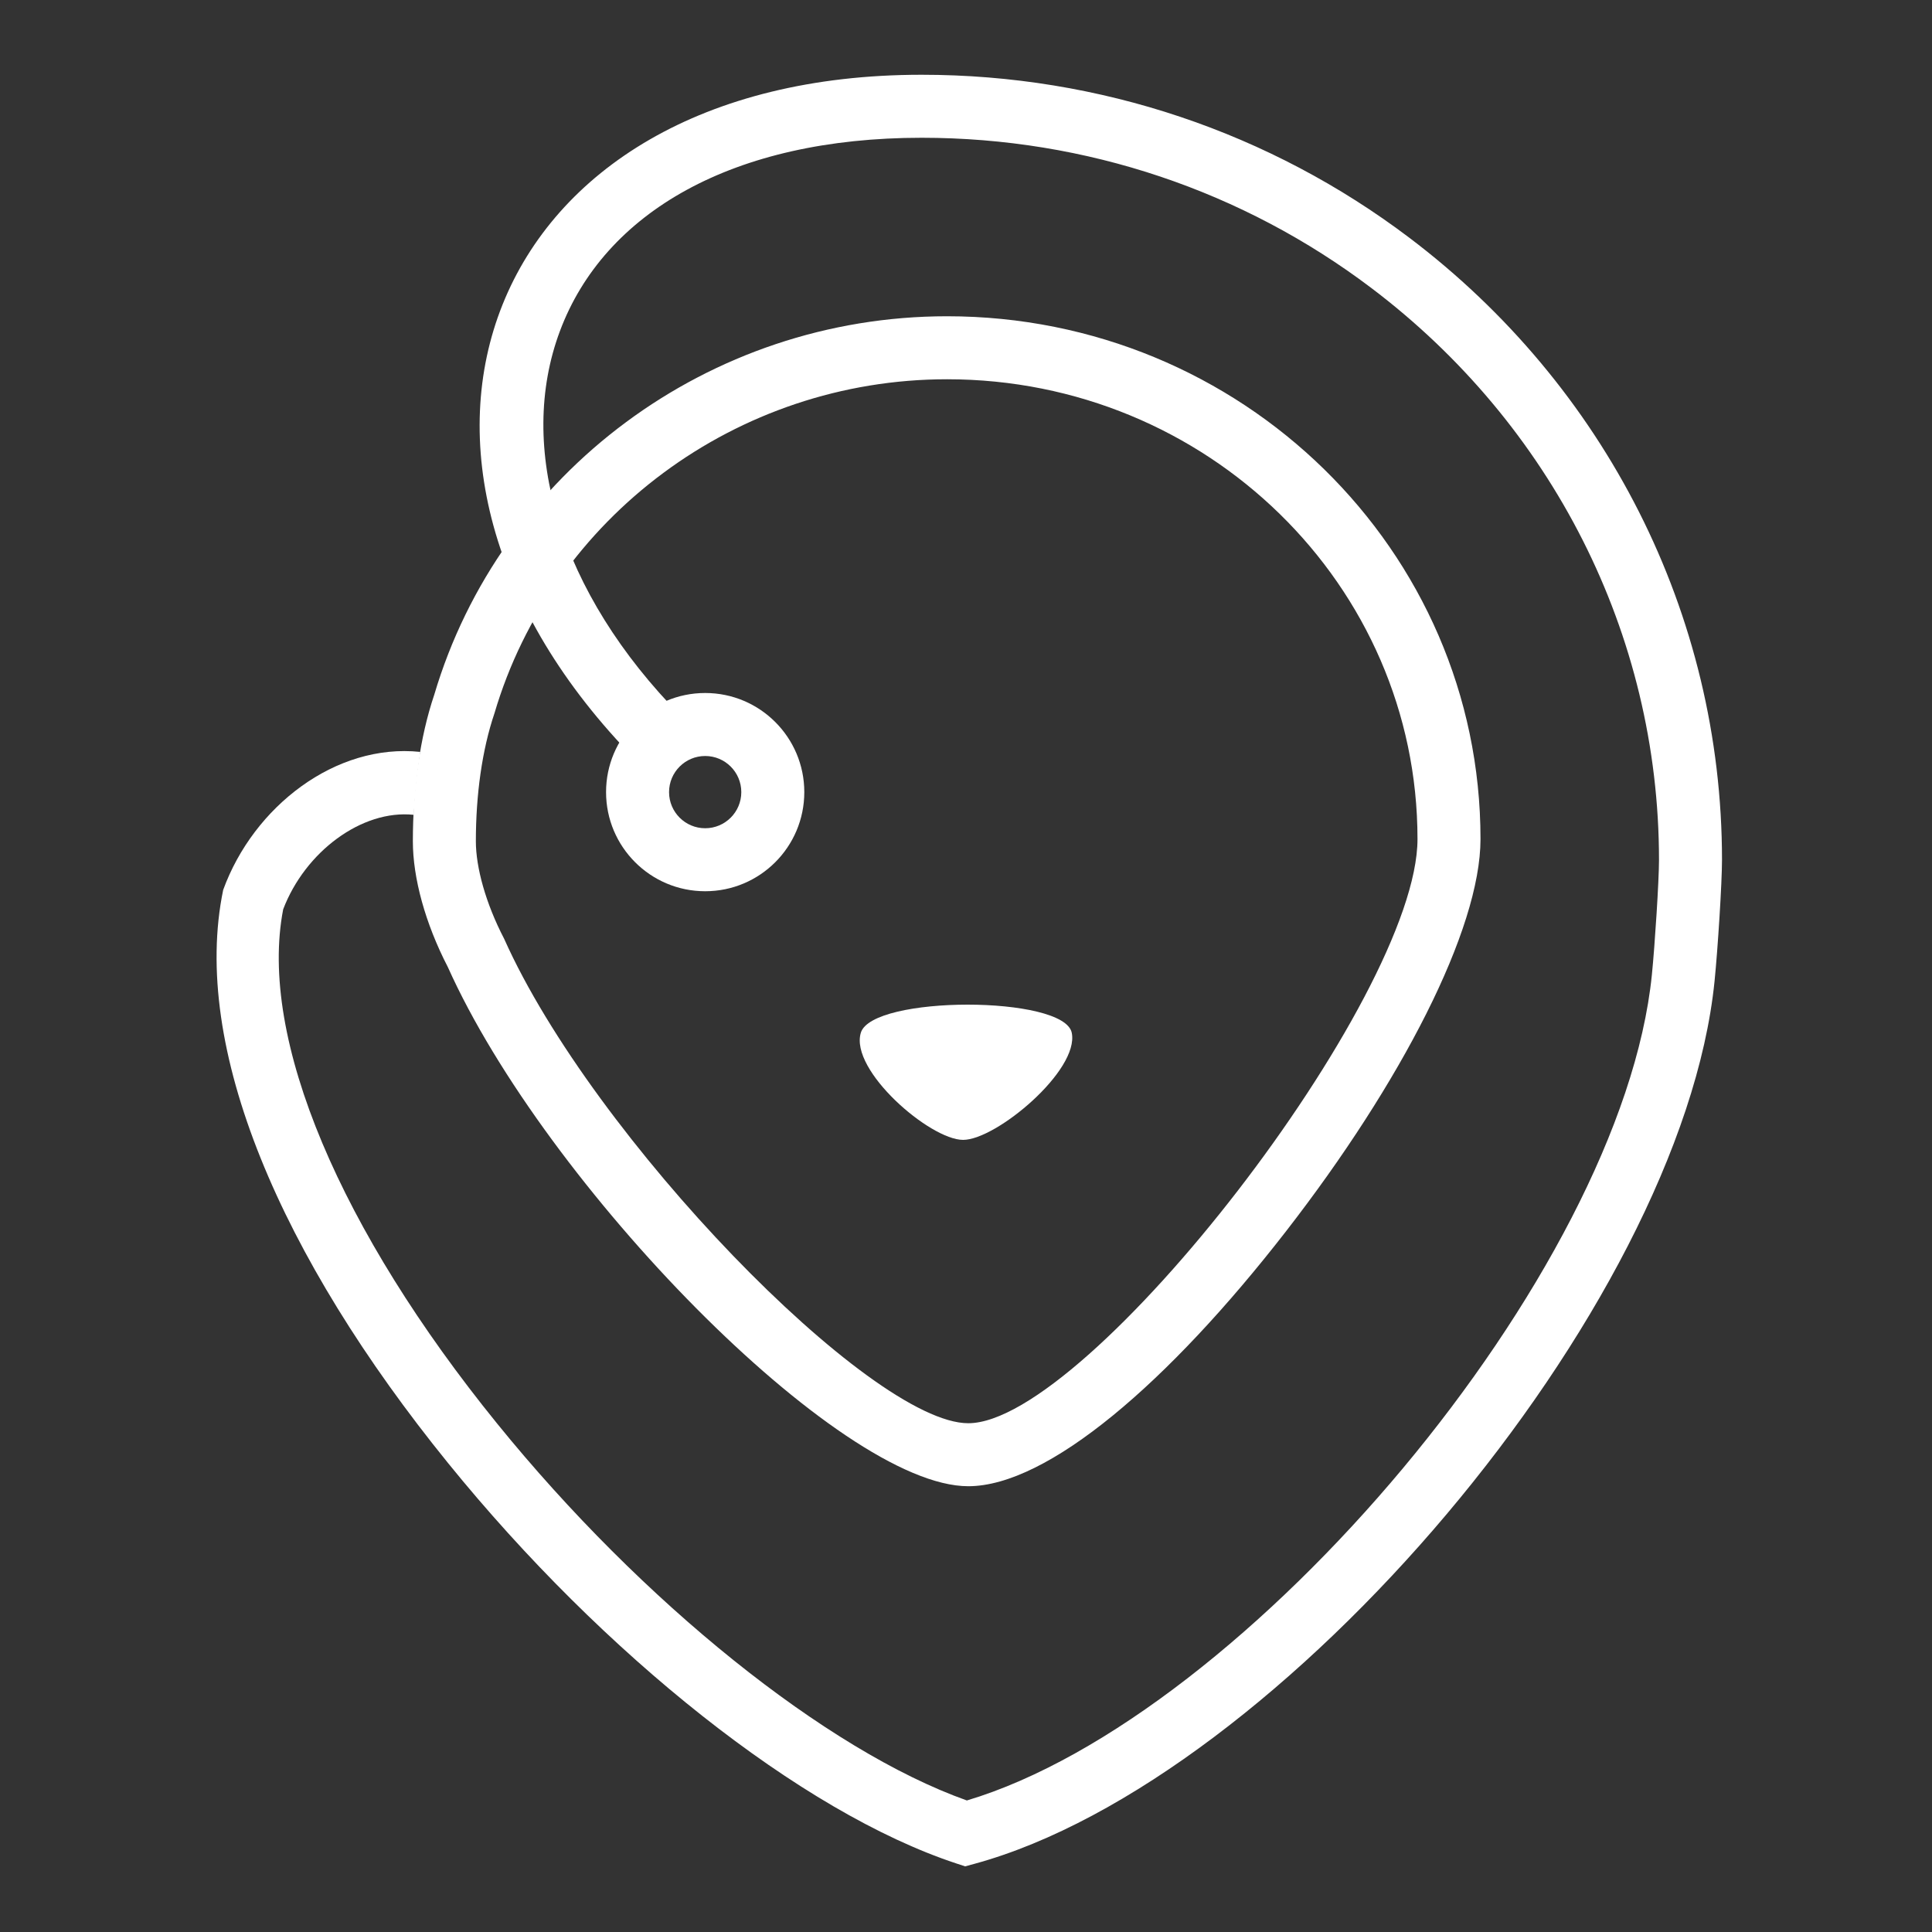 <?xml version="1.0" encoding="UTF-8" standalone="no"?>
<svg width="200px" height="200px" viewBox="0 0 200 200" version="1.1" xmlns="http://www.w3.org/2000/svg" xmlns:xlink="http://www.w3.org/1999/xlink">
    <rect x="0" y="0" width="200" height="200" fill="#333333" stroke="none"/>
    <!-- Generator: Sketch 46 (44423) - http://www.bohemiancoding.com/sketch -->
    <title>logo_white</title>
    <desc>Created with Sketch.</desc>
    <defs></defs>
    <g id="Page-2" stroke="none" stroke-width="1" fill="none" fill-rule="evenodd">
        <g id="logo_white" fill="#FFFFFF">
            <g id="logo" transform="translate(22, 7)">
                <path d="M29.191,66.825 C27.9,70.626 27.261,75.289 27.261,80.091 C27.261,82.792 28.282,86.52 30.185,90.175 C39.377,110.766 68.148,140.332 78.234,140.332 C90.598,140.332 124.739,96.337 124.739,79.857 C124.739,53.586 102.952,32.261 76.04,32.261 C54.23,32.261 35.162,46.585 29.191,66.825 Z M76.04,25.739 C106.523,25.739 131.261,49.952 131.261,79.857 C131.261,89.232 123.021,105.138 111.139,120.448 C98.948,136.157 86.447,146.853 78.234,146.853 C64.86,146.853 34.442,115.613 24.354,93.098 C22.021,88.588 20.739,83.883 20.739,80.091 C20.739,74.65 21.466,69.32 22.955,64.916 C29.763,41.942 51.355,25.739 76.04,25.739 Z" id="face" fill-rule="nonzero"></path>
                <path d="M51,85.261 C45.333,85.261 40.739,80.667 40.739,75 C40.739,69.333 45.333,64.739 51,64.739 C56.667,64.739 61.261,69.333 61.261,75 C61.261,80.667 56.667,85.261 51,85.261 Z M51,78.739 C53.065,78.739 54.739,77.065 54.739,75 C54.739,72.935 53.065,71.261 51,71.261 C48.935,71.261 47.261,72.935 47.261,75 C47.261,77.065 48.935,78.739 51,78.739 Z" id="stetho-oval" fill-rule="nonzero"></path>
                <path d="M29.455,140.358 C13.309,120.448 4.717,100.544 7.315,87.13 C9.575,81.195 15.443,76.784 20.826,77.35 C20.933,75.89 21.024,74.794 21.1,74.065 C21.175,73.347 21.309,72.271 21.503,70.837 C12.746,69.917 4.245,76.492 1.104,85.121 C-2.267,101.407 7.033,123.062 24.389,144.465 C40.443,164.262 60.956,180.605 76.977,185.897 L77.91,186.205 L78.858,185.947 C110.482,177.327 152.074,128.51 155.491,94.561 C155.824,91.254 156.261,84.4 156.261,82.023 C156.261,56.509 144.135,32.911 123.884,17.604 C109.502,6.734 91.9,0.739 73.406,0.739 C27.927,0.739 13.066,40.49 43.861,71.708 L48.504,67.128 C35.87,54.321 31.473,39.284 35.961,27.278 C40.558,14.981 53.881,7.261 73.406,7.261 C90.47,7.261 106.694,12.786 119.951,22.807 C138.596,36.899 149.739,58.585 149.739,82.023 C149.739,84.146 149.315,90.799 149.002,93.908 C145.89,124.823 107.025,170.735 78.089,179.384 C63.539,174.203 44.467,158.869 29.455,140.358 Z" id="stethoscope" fill-rule="nonzero"></path>
                <path d="M88.948,99.913 C89.747,103.796 81.136,111 77.701,111 C74.267,111 65.943,103.796 67.112,99.913 C68.28,96.029 88.148,96.029 88.948,99.913 Z" id="nose"></path>
            </g>
        </g>
    </g>
</svg>